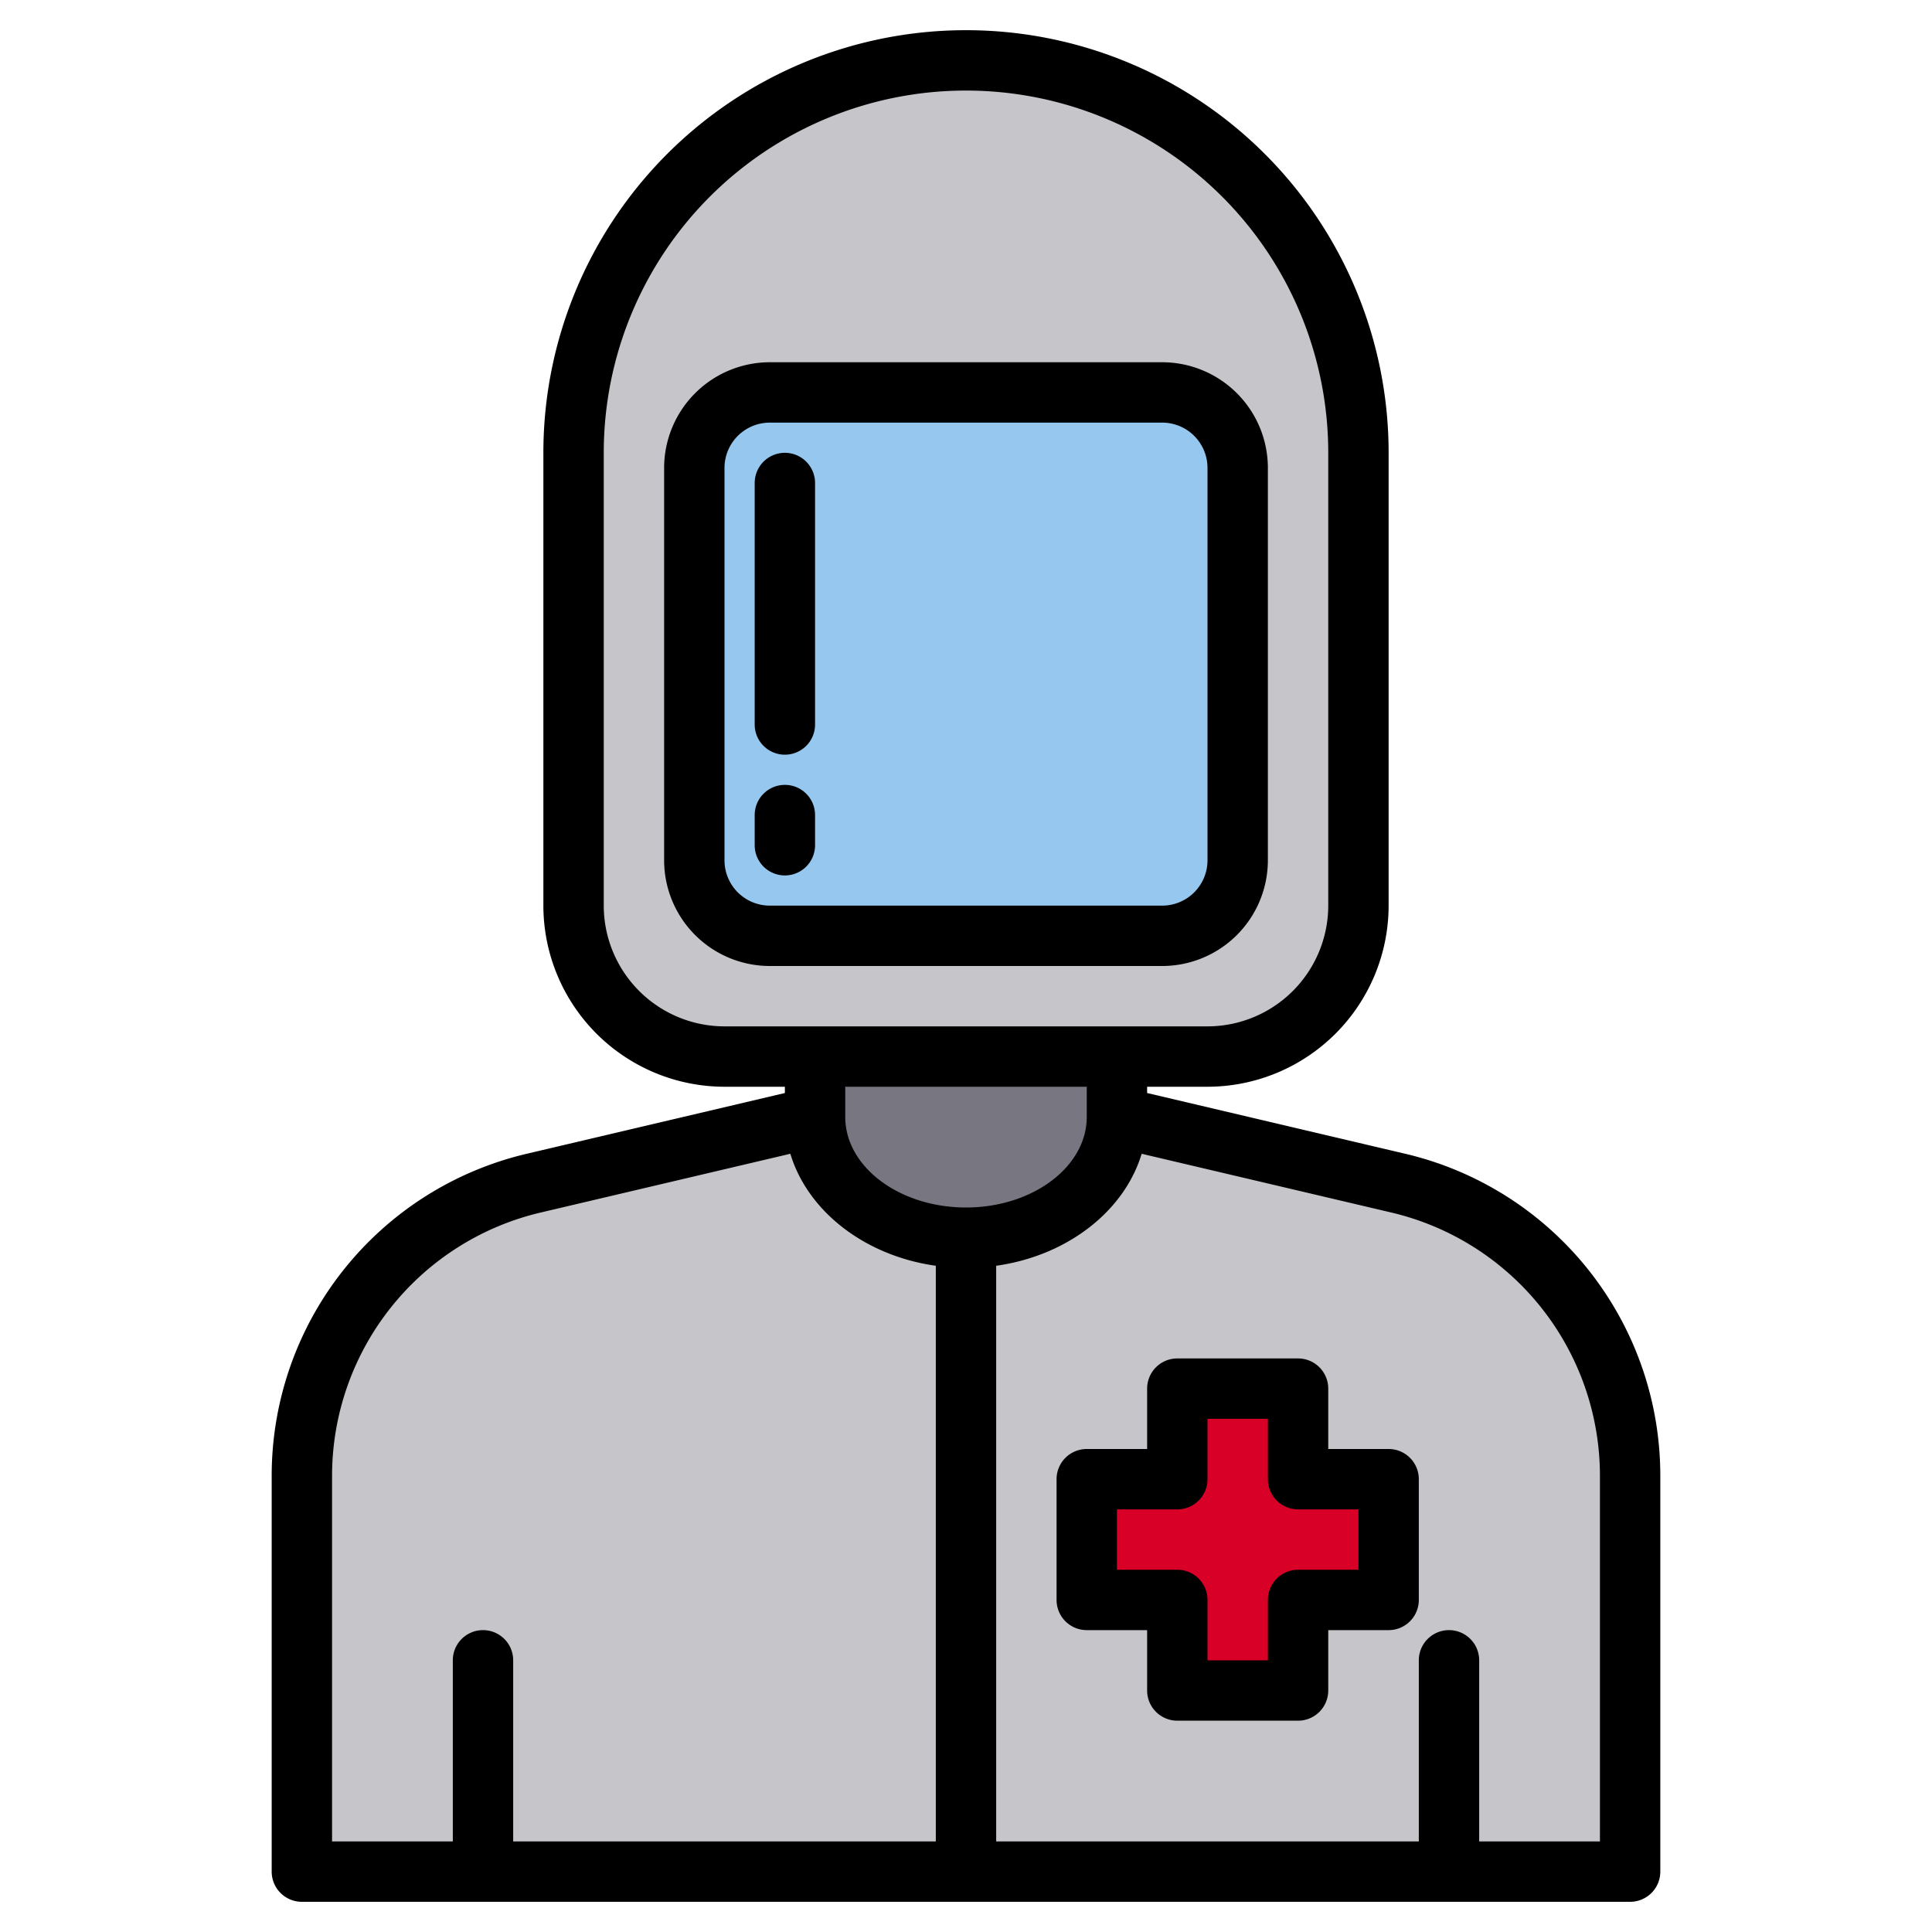 <svg height="512" viewBox="0 0 512 512" width="512" xmlns="http://www.w3.org/2000/svg"><g><g><path d="m216 264h80v80h-80z" fill="#787680"/><path d="m432 391.36v104.64h-352v-104.64a80 80 0 0 1 61.68-77.87l74.32-17.49c0 17.67 17.91 32 40 32s40-14.33 40-32l74.32 17.49a80 80 0 0 1 61.68 77.87z" fill="#c6c5ca"/><path d="m368 392v32h-24v24h-32v-24h-24v-32h24v-24h32v24z" fill="#d80027"/><path d="m320 280h-128a40 40 0 0 1 -40-40v-120a104 104 0 0 1 104-104 104 104 0 0 1 104 104v120a40 40 0 0 1 -40 40z" fill="#c6c5ca"/><rect fill="#96c8ef" height="144" rx="20" width="144" x="184" y="104"/></g><g><path d="m372.15 305.7-68.15-16.04v-1.66h16a48.051 48.051 0 0 0 48-48v-120a112 112 0 0 0 -224 0v120a48.051 48.051 0 0 0 48 48h16v1.66l-68.15 16.04a87.661 87.661 0 0 0 -67.85 85.66v104.64a8 8 0 0 0 8 8h352a8 8 0 0 0 8-8v-104.64a87.661 87.661 0 0 0 -67.85-85.66zm-180.15-33.7a32.042 32.042 0 0 1 -32-32v-120a96 96 0 0 1 192 0v120a32.042 32.042 0 0 1 -32 32zm56 216h-112v-48a8 8 0 0 0 -16 0v48h-32v-96.64a71.71 71.71 0 0 1 55.51-70.08l65.94-15.52c4.6 15.25 19.73 27.04 38.55 29.68zm-24-192v-8h64v8c0 13.23-14.36 24-32 24s-32-10.77-32-24zm200 192h-32v-48a8 8 0 0 0 -16 0v48h-112v-152.56c18.82-2.64 33.95-14.43 38.55-29.68l65.94 15.52a71.71 71.71 0 0 1 55.51 70.08z"/><path d="m368 384h-16v-16a8 8 0 0 0 -8-8h-32a8 8 0 0 0 -8 8v16h-16a8 8 0 0 0 -8 8v32a8 8 0 0 0 8 8h16v16a8 8 0 0 0 8 8h32a8 8 0 0 0 8-8v-16h16a8 8 0 0 0 8-8v-32a8 8 0 0 0 -8-8zm-8 32h-16a8 8 0 0 0 -8 8v16h-16v-16a8 8 0 0 0 -8-8h-16v-16h16a8 8 0 0 0 8-8v-16h16v16a8 8 0 0 0 8 8h16z"/><path d="m336 228v-104a28.032 28.032 0 0 0 -28-28h-104a28.032 28.032 0 0 0 -28 28v104a28.032 28.032 0 0 0 28 28h104a28.032 28.032 0 0 0 28-28zm-16 0a12.013 12.013 0 0 1 -12 12h-104a12.013 12.013 0 0 1 -12-12v-104a12.013 12.013 0 0 1 12-12h104a12.013 12.013 0 0 1 12 12z"/><path d="m208 120a8 8 0 0 0 -8 8v64a8 8 0 0 0 16 0v-64a8 8 0 0 0 -8-8z"/><path d="m208 208a8 8 0 0 0 -8 8v8a8 8 0 0 0 16 0v-8a8 8 0 0 0 -8-8z"/></g></g></svg>